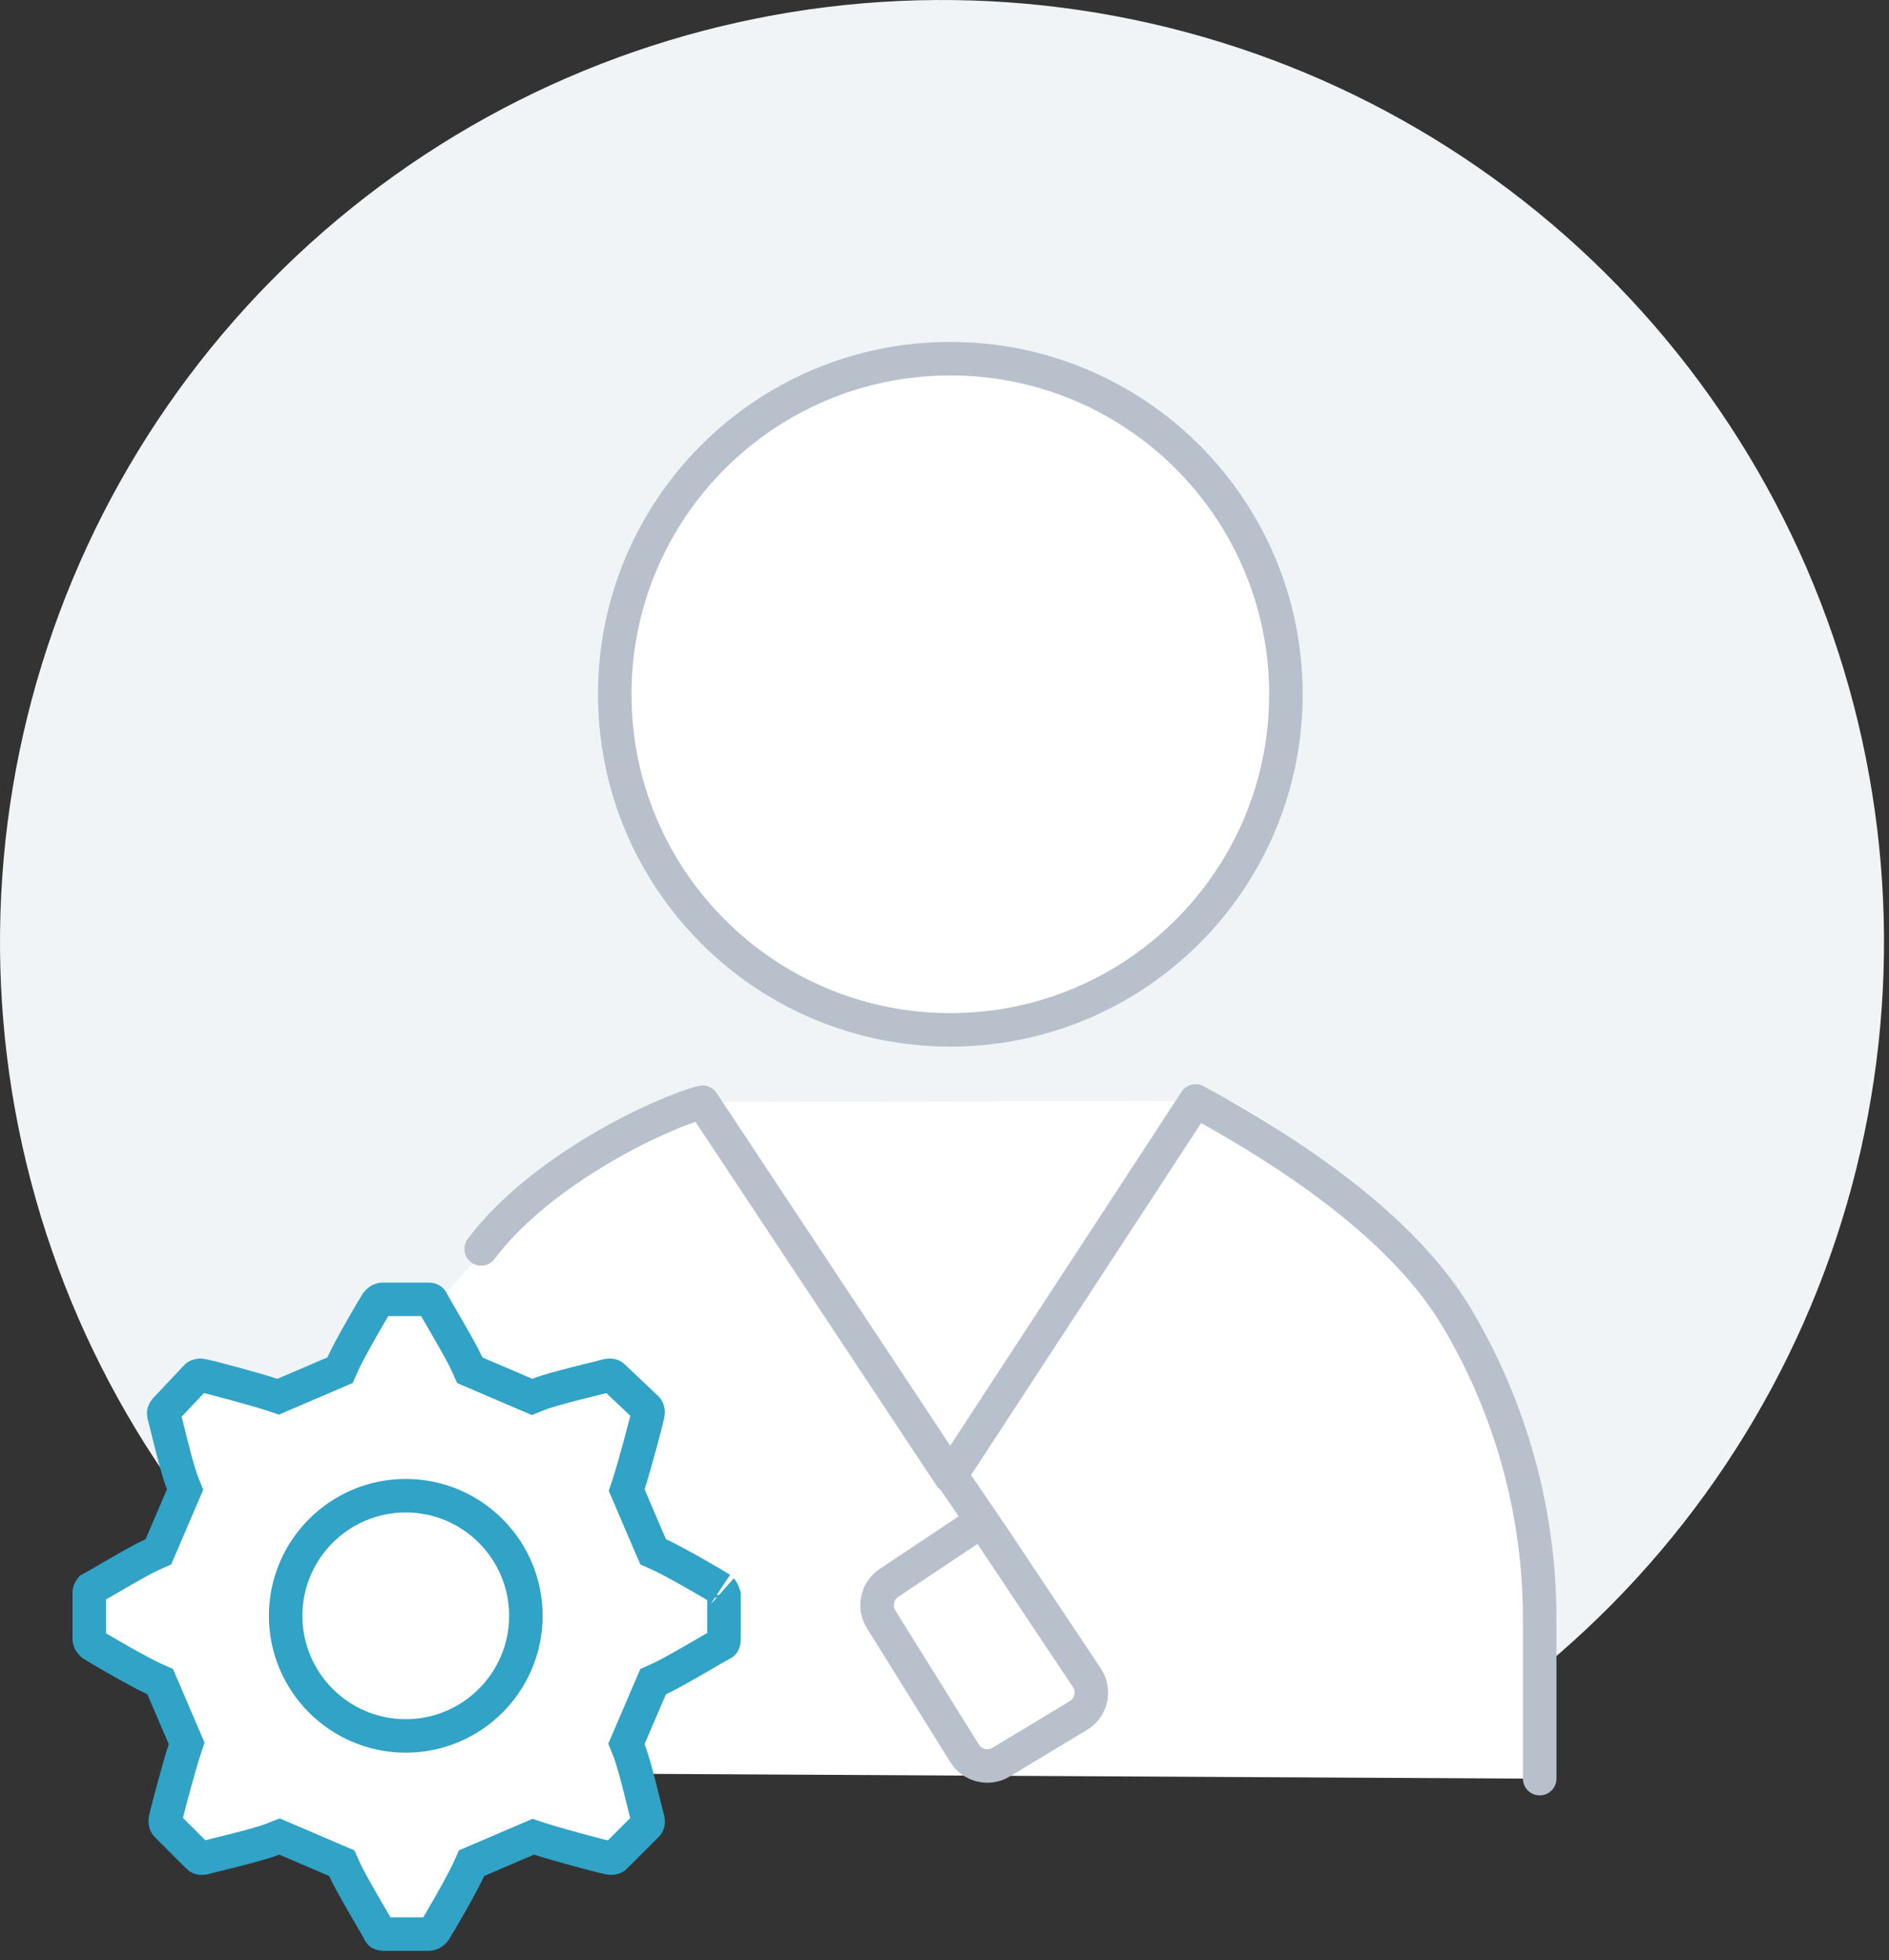 <svg width="106" height="110" viewBox="0 0 106 110" fill="none" xmlns="http://www.w3.org/2000/svg">
<rect x="0" y="0" width="106" height="110" fill="#333333" stroke="none"/>
<path d="M86.7 93.468C95.068 86.495 101.077 77.107 103.906 66.588C106.735 56.07 106.245 44.934 102.504 34.704C98.763 24.475 91.953 15.65 83.005 9.438C74.058 3.227 63.41 -0.069 52.518 0.001C41.625 0.072 31.021 3.505 22.155 9.833C13.288 16.16 6.593 25.072 2.985 35.349C-0.624 45.626 -0.969 56.767 1.996 67.249C4.961 77.73 11.091 87.039 19.549 93.903" fill="#F0F4F7"/>
<path d="M29.473 67.954C31.875 65.614 34.545 63.566 37.429 61.854L69.095 61.782C74.332 64.621 78.704 68.822 81.751 73.94C84.797 79.059 86.405 84.906 86.403 90.862V99.812L15.003 99.426L15.503 87.759C15.503 87.759 20.478 76.141 29.473 67.954Z" fill="white"/>
<path d="M53.327 57.79C63.727 57.79 72.158 49.359 72.158 38.959C72.158 28.559 63.727 20.128 53.327 20.128C42.927 20.128 34.496 28.559 34.496 38.959C34.496 49.359 42.927 57.79 53.327 57.79Z" fill="white" stroke="#B8C0CC" stroke-width="1.88" stroke-miterlimit="10" stroke-linecap="round"/>
<path d="M36.505 86.743L36.651 87.081L36.988 87.231C37.389 87.409 38.174 87.836 38.931 88.265C39.688 88.694 40.332 89.077 40.448 89.154C40.442 89.15 40.476 89.173 40.528 89.263C40.565 89.328 40.6 89.409 40.629 89.501V91.972C40.629 92.099 40.604 92.166 40.59 92.192C40.58 92.211 40.572 92.22 40.549 92.231C40.386 92.313 39.979 92.549 39.509 92.823C39.309 92.939 39.097 93.062 38.888 93.183C38.136 93.616 37.383 94.037 36.988 94.213L36.651 94.363L36.505 94.702L35.305 97.502L35.152 97.86L35.297 98.221C35.469 98.653 35.704 99.513 35.921 100.366C36.008 100.71 36.089 101.04 36.158 101.321C36.172 101.378 36.186 101.433 36.199 101.486L36.2 101.493C36.258 101.726 36.314 101.955 36.355 102.095C36.393 102.32 36.337 102.376 36.307 102.405L36.305 102.407L34.505 104.207C34.5 104.212 34.467 104.239 34.392 104.257C34.316 104.275 34.243 104.272 34.197 104.26L34.176 104.255L34.154 104.25C33.7 104.16 31.138 103.471 30.267 103.18L29.927 103.067L29.599 103.208L26.799 104.408L26.46 104.553L26.31 104.89C26.132 105.292 25.705 106.077 25.276 106.834C24.87 107.552 24.505 108.167 24.402 108.328C24.263 108.504 24.135 108.532 24.069 108.532H21.569C21.442 108.532 21.375 108.507 21.349 108.493C21.331 108.483 21.321 108.474 21.31 108.452C21.228 108.288 20.992 107.882 20.719 107.412C20.603 107.212 20.479 107 20.359 106.79C19.926 106.039 19.504 105.286 19.328 104.89L19.179 104.553L18.84 104.408L16.04 103.208L15.682 103.055L15.32 103.199C14.889 103.372 14.028 103.607 13.176 103.824C12.831 103.911 12.502 103.992 12.221 104.061C12.164 104.075 12.108 104.089 12.056 104.102L12.049 104.103C11.816 104.161 11.587 104.217 11.447 104.258C11.222 104.296 11.166 104.24 11.136 104.21L11.134 104.207L9.334 102.407C9.33 102.403 9.302 102.37 9.284 102.294C9.267 102.219 9.27 102.146 9.281 102.1L9.287 102.078L9.291 102.057C9.382 101.603 10.071 99.041 10.361 98.169L10.474 97.83L10.333 97.502L9.133 94.702L8.988 94.363L8.651 94.213C8.25 94.035 7.465 93.608 6.708 93.179C5.99 92.772 5.374 92.407 5.213 92.305C5.038 92.165 5.009 92.038 5.009 91.972V89.372C5.009 89.325 5.022 89.269 5.048 89.218C5.061 89.192 5.073 89.175 5.081 89.165C5.279 89.058 5.632 88.853 6.03 88.622C6.23 88.505 6.442 88.382 6.651 88.262C7.402 87.829 8.156 87.407 8.551 87.231L8.888 87.081L9.033 86.743L10.233 83.942L10.387 83.585L10.242 83.223C10.07 82.792 9.834 81.931 9.618 81.079C9.531 80.734 9.45 80.405 9.381 80.124C9.367 80.067 9.353 80.011 9.34 79.958L9.338 79.952C9.282 79.723 9.226 79.497 9.186 79.356C9.179 79.299 9.187 79.26 9.199 79.227C9.217 79.18 9.256 79.115 9.334 79.037L9.344 79.027L9.353 79.018L11.037 77.234C11.047 77.226 11.081 77.203 11.147 77.187C11.223 77.169 11.295 77.173 11.341 77.184L11.363 77.189L11.385 77.194C11.839 77.285 14.401 77.974 15.272 78.264L15.611 78.377L15.94 78.236L18.74 77.036L19.079 76.891L19.228 76.554C19.407 76.153 19.833 75.367 20.262 74.611C20.669 73.893 21.034 73.277 21.137 73.116C21.276 72.941 21.404 72.912 21.469 72.912H24.069C24.115 72.912 24.153 72.924 24.178 72.938C24.199 72.951 24.215 72.966 24.229 72.993C24.31 73.156 24.547 73.563 24.82 74.032C24.936 74.233 25.059 74.445 25.18 74.654C25.613 75.405 26.035 76.159 26.21 76.554L26.36 76.891L26.699 77.036L29.499 78.236L29.857 78.389L30.218 78.245C30.65 78.073 31.511 77.837 32.363 77.621C32.708 77.533 33.037 77.453 33.318 77.383C33.375 77.369 33.43 77.356 33.483 77.343L33.49 77.341C33.723 77.284 33.952 77.227 34.092 77.187C34.317 77.149 34.373 77.205 34.403 77.235L34.405 77.237L34.414 77.246L34.423 77.255L36.307 79.04C36.316 79.05 36.339 79.084 36.354 79.15C36.372 79.225 36.369 79.298 36.357 79.344L36.352 79.366L36.348 79.388C36.257 79.842 35.568 82.403 35.278 83.275L35.165 83.614L35.305 83.942L36.505 86.743ZM16.029 90.672C16.029 94.391 19.05 97.412 22.769 97.412C26.488 97.412 29.509 94.391 29.509 90.672C29.509 86.953 26.488 83.932 22.769 83.932C19.05 83.932 16.029 86.953 16.029 90.672Z" fill="white" stroke="#30A3C7" stroke-width="1.88"/>
<path d="M86.399 99.809V90.859C86.401 84.903 84.794 79.056 81.747 73.937C78.701 68.819 72.328 64.618 67.091 61.779L53.327 82.835L39.427 61.851C37.091 62.444 30.334 65.632 27 70.084" stroke="#B8C0CC" stroke-width="1.88" stroke-miterlimit="10" stroke-linecap="round" stroke-linejoin="round"/>
<path d="M54.806 85.541L49.883 88.824C49.209 89.273 49.014 90.177 49.442 90.865L54.129 98.391C54.563 99.087 55.475 99.306 56.177 98.882L60.516 96.265C61.249 95.823 61.464 94.859 60.99 94.148L55.726 86.256L52.673 81.776" stroke="#B8C0CC" stroke-width="1.88"/>
</svg>
